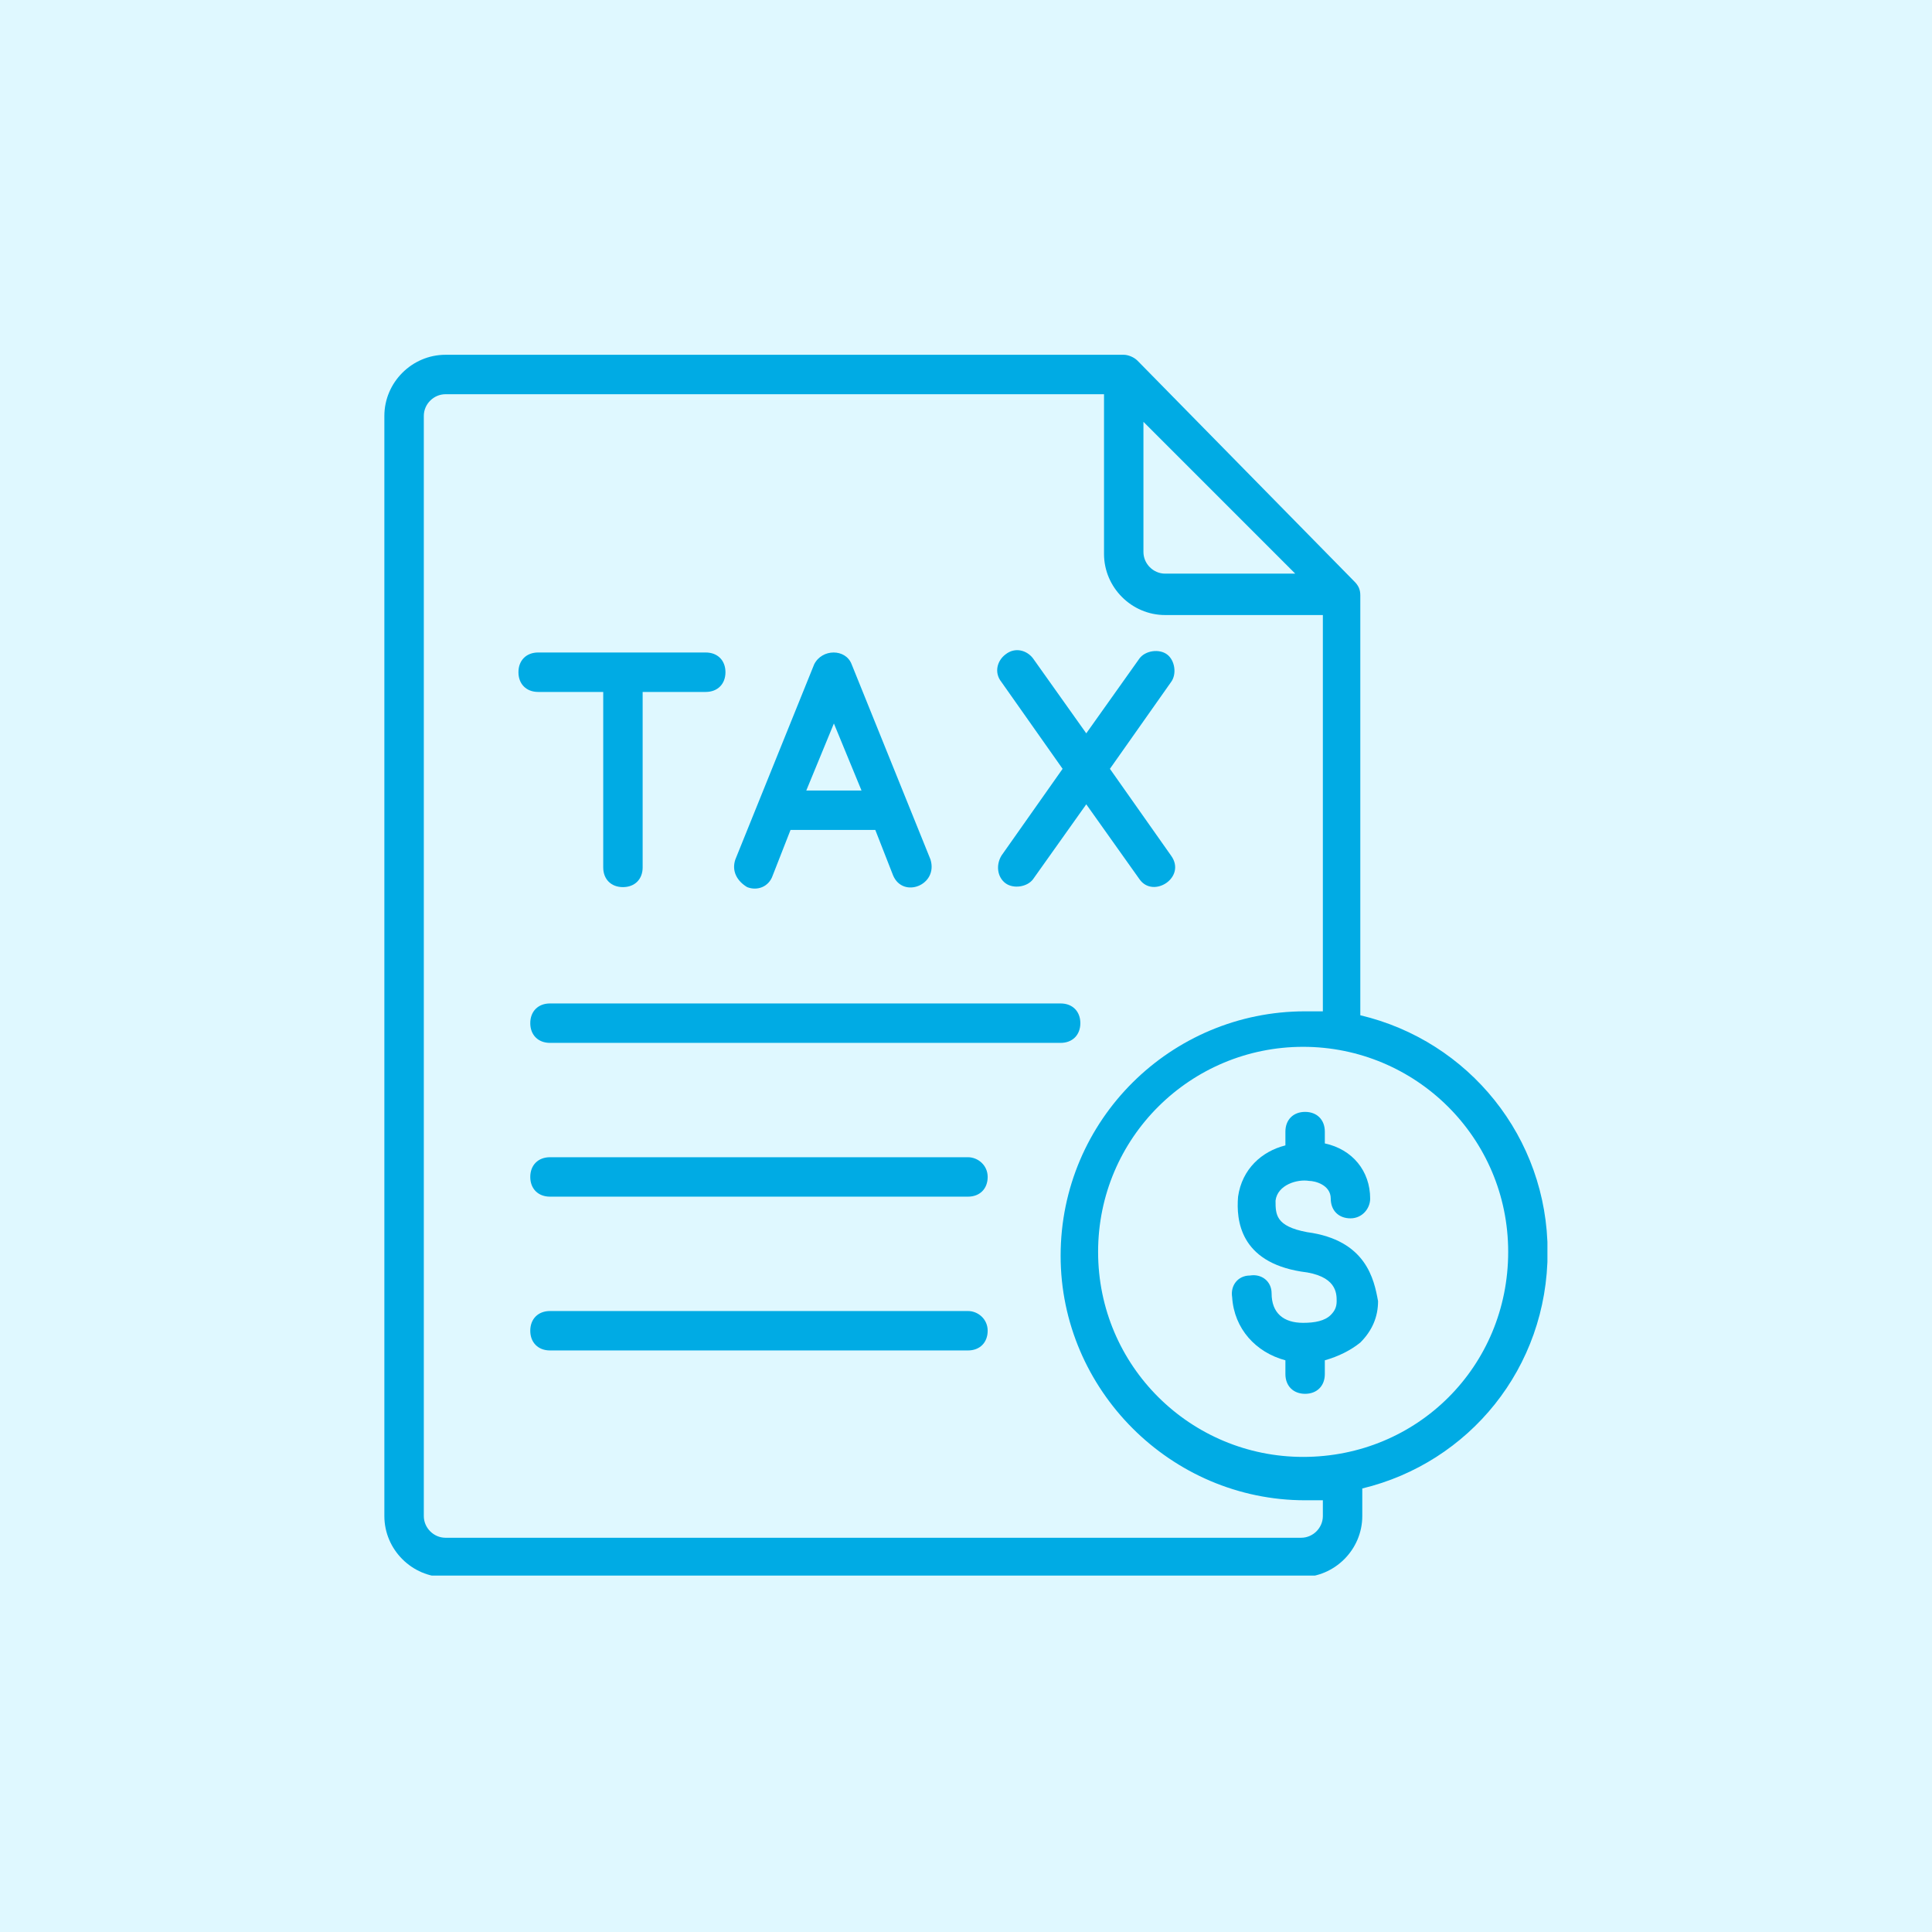 <svg xmlns="http://www.w3.org/2000/svg" xmlns:xlink="http://www.w3.org/1999/xlink" width="500" zoomAndPan="magnify" viewBox="0 0 375 375" height="500" preserveAspectRatio="xMidYMid meet" version="1.0"><defs><clipPath id="e19b54ce18"><path d="M 74.605 68.82 L 300.355 68.82 L 300.355 305.82 L 74.605 305.82 Z M 74.605 68.82 " clip-rule="nonzero"/></clipPath></defs><rect x="-37.5" width="450" fill="#ffffff" y="-37.5" height="450" fill-opacity="1"/><rect x="-37.5" width="450" fill="#dff8ff" y="-37.5" height="450" fill-opacity="1"/><path fill="#00abe4" d="M 117.086 134.305 L 117.086 168.363 C 117.086 170.66 118.617 172.188 120.91 172.188 C 123.207 172.188 124.738 170.66 124.738 168.363 L 124.738 134.305 L 136.984 134.305 C 139.281 134.305 140.812 132.773 140.812 130.477 C 140.812 128.18 139.281 126.648 136.984 126.648 L 104.457 126.648 C 102.16 126.648 100.629 128.18 100.629 130.477 C 100.629 132.773 102.16 134.305 104.457 134.305 Z M 117.086 134.305 " fill-opacity="1" fill-rule="nonzero"/><path fill="#00abe4" d="M 145.02 172.188 C 146.934 172.953 149.23 172.188 149.996 169.895 L 153.441 161.09 L 169.895 161.09 L 173.34 169.895 C 175.254 174.484 182.141 171.809 180.609 166.832 L 165.305 128.945 C 164.156 125.883 159.562 125.883 158.031 128.945 L 142.727 166.832 C 141.961 169.129 143.109 171.043 145.02 172.188 Z M 156.5 153.438 L 161.859 140.426 L 167.219 153.438 Z M 156.5 153.438 " fill-opacity="1" fill-rule="nonzero"/><path fill="#00abe4" d="M 195.152 171.426 C 196.684 172.57 199.363 172.188 200.512 170.66 L 210.844 156.117 L 221.176 170.66 C 223.855 174.484 230.359 170.277 227.297 166.066 L 215.434 149.227 L 227.297 132.391 C 228.445 130.859 228.062 128.18 226.535 127.031 C 225.004 125.883 222.324 126.266 221.176 127.797 L 210.844 142.34 L 200.512 127.797 C 199.363 126.266 197.066 125.5 195.152 127.031 C 193.621 128.18 192.855 130.477 194.387 132.391 L 206.25 149.227 L 194.387 166.066 C 193.238 167.98 193.621 170.277 195.152 171.426 Z M 195.152 171.426 " fill-opacity="1" fill-rule="nonzero"/><path fill="#00abe4" d="M 205.867 194.77 L 106.754 194.77 C 104.457 194.77 102.926 196.297 102.926 198.594 C 102.926 200.891 104.457 202.422 106.754 202.422 L 205.867 202.422 C 208.164 202.422 209.695 200.891 209.695 198.594 C 209.695 196.297 208.164 194.77 205.867 194.77 Z M 205.867 194.77 " fill-opacity="1" fill-rule="nonzero"/><path fill="#00abe4" d="M 187.883 224.617 L 106.754 224.617 C 104.457 224.617 102.926 226.148 102.926 228.445 C 102.926 230.742 104.457 232.27 106.754 232.27 L 187.883 232.27 C 190.18 232.27 191.707 230.742 191.707 228.445 C 191.707 226.148 189.797 224.617 187.883 224.617 Z M 187.883 224.617 " fill-opacity="1" fill-rule="nonzero"/><path fill="#00abe4" d="M 187.883 254.469 L 106.754 254.469 C 104.457 254.469 102.926 255.996 102.926 258.293 C 102.926 260.59 104.457 262.121 106.754 262.121 L 187.883 262.121 C 190.18 262.121 191.707 260.59 191.707 258.293 C 191.707 255.996 189.797 254.469 187.883 254.469 Z M 187.883 254.469 " fill-opacity="1" fill-rule="nonzero"/><path fill="#00abe4" d="M 253.703 239.16 C 247.582 238.012 247.582 235.715 247.582 233.035 C 247.965 229.977 251.789 228.828 254.086 229.211 C 255.234 229.211 258.297 229.977 258.297 232.652 C 258.297 234.949 259.828 236.48 262.125 236.48 C 264.418 236.48 265.949 234.566 265.949 232.652 C 265.949 227.297 262.508 223.086 257.148 221.938 L 257.148 219.641 C 257.148 217.348 255.617 215.816 253.32 215.816 C 251.023 215.816 249.496 217.348 249.496 219.641 L 249.496 222.32 C 244.902 223.469 241.074 226.914 240.309 232.27 C 239.926 236.863 240.691 244.898 252.555 246.812 C 259.445 247.578 259.445 251.023 259.445 252.555 C 259.445 253.703 259.062 254.469 258.297 255.234 C 257.148 256.379 255.234 256.762 252.938 256.762 C 249.113 256.762 246.816 254.852 246.816 251.023 C 246.816 248.727 244.902 247.195 242.605 247.578 C 240.309 247.578 238.781 249.492 239.16 251.789 C 239.543 257.91 243.754 262.504 249.496 264.035 L 249.496 266.715 C 249.496 269.008 251.023 270.539 253.32 270.539 C 255.617 270.539 257.148 269.008 257.148 266.715 L 257.148 264.035 C 259.828 263.27 262.125 262.121 264.035 260.59 C 266.332 258.293 267.48 255.613 267.48 252.555 C 266.715 248.344 265.184 240.691 253.703 239.16 Z M 253.703 239.16 " fill-opacity="1" fill-rule="nonzero"/><g clip-path="url(#e19b54ce18)"><path fill="#00abe4" d="M 300.391 242.988 C 300.391 220.789 285.086 202.039 264.035 197.062 L 264.035 115.551 C 264.035 114.402 263.652 113.637 262.887 112.871 L 220.793 70.012 C 220.027 69.246 218.879 68.863 218.113 68.863 L 86.469 68.863 C 79.965 68.863 74.605 74.223 74.605 80.727 L 74.605 294.266 C 74.605 300.773 79.965 306.129 86.469 306.129 L 252.555 306.129 C 259.062 306.129 264.418 300.773 264.418 294.266 L 264.418 288.91 C 285.086 283.934 300.391 265.566 300.391 242.988 Z M 221.941 81.875 L 251.406 111.344 L 226.152 111.344 C 223.855 111.344 221.941 109.43 221.941 107.133 Z M 256.766 294.266 C 256.766 296.562 254.852 298.477 252.555 298.477 L 86.469 298.477 C 84.176 298.477 82.262 296.562 82.262 294.266 L 82.262 80.727 C 82.262 78.43 84.176 76.52 86.469 76.52 L 214.289 76.52 L 214.289 107.516 C 214.289 114.02 219.645 119.379 226.152 119.379 L 256.766 119.379 L 256.766 196.297 C 255.617 196.297 254.469 196.297 253.32 196.297 C 227.297 196.297 205.867 217.348 205.867 243.75 C 205.867 269.773 227.297 291.203 253.32 291.203 C 254.469 291.203 255.617 291.203 256.766 291.203 Z M 252.938 282.785 C 231.125 282.785 213.141 265.184 213.141 242.988 C 213.141 220.789 231.125 203.188 252.938 203.188 C 274.75 203.188 292.738 220.789 292.738 242.988 C 292.738 265.184 275.133 282.785 252.938 282.785 Z M 252.938 282.785 " fill-opacity="1" fill-rule="nonzero"/></g></svg>